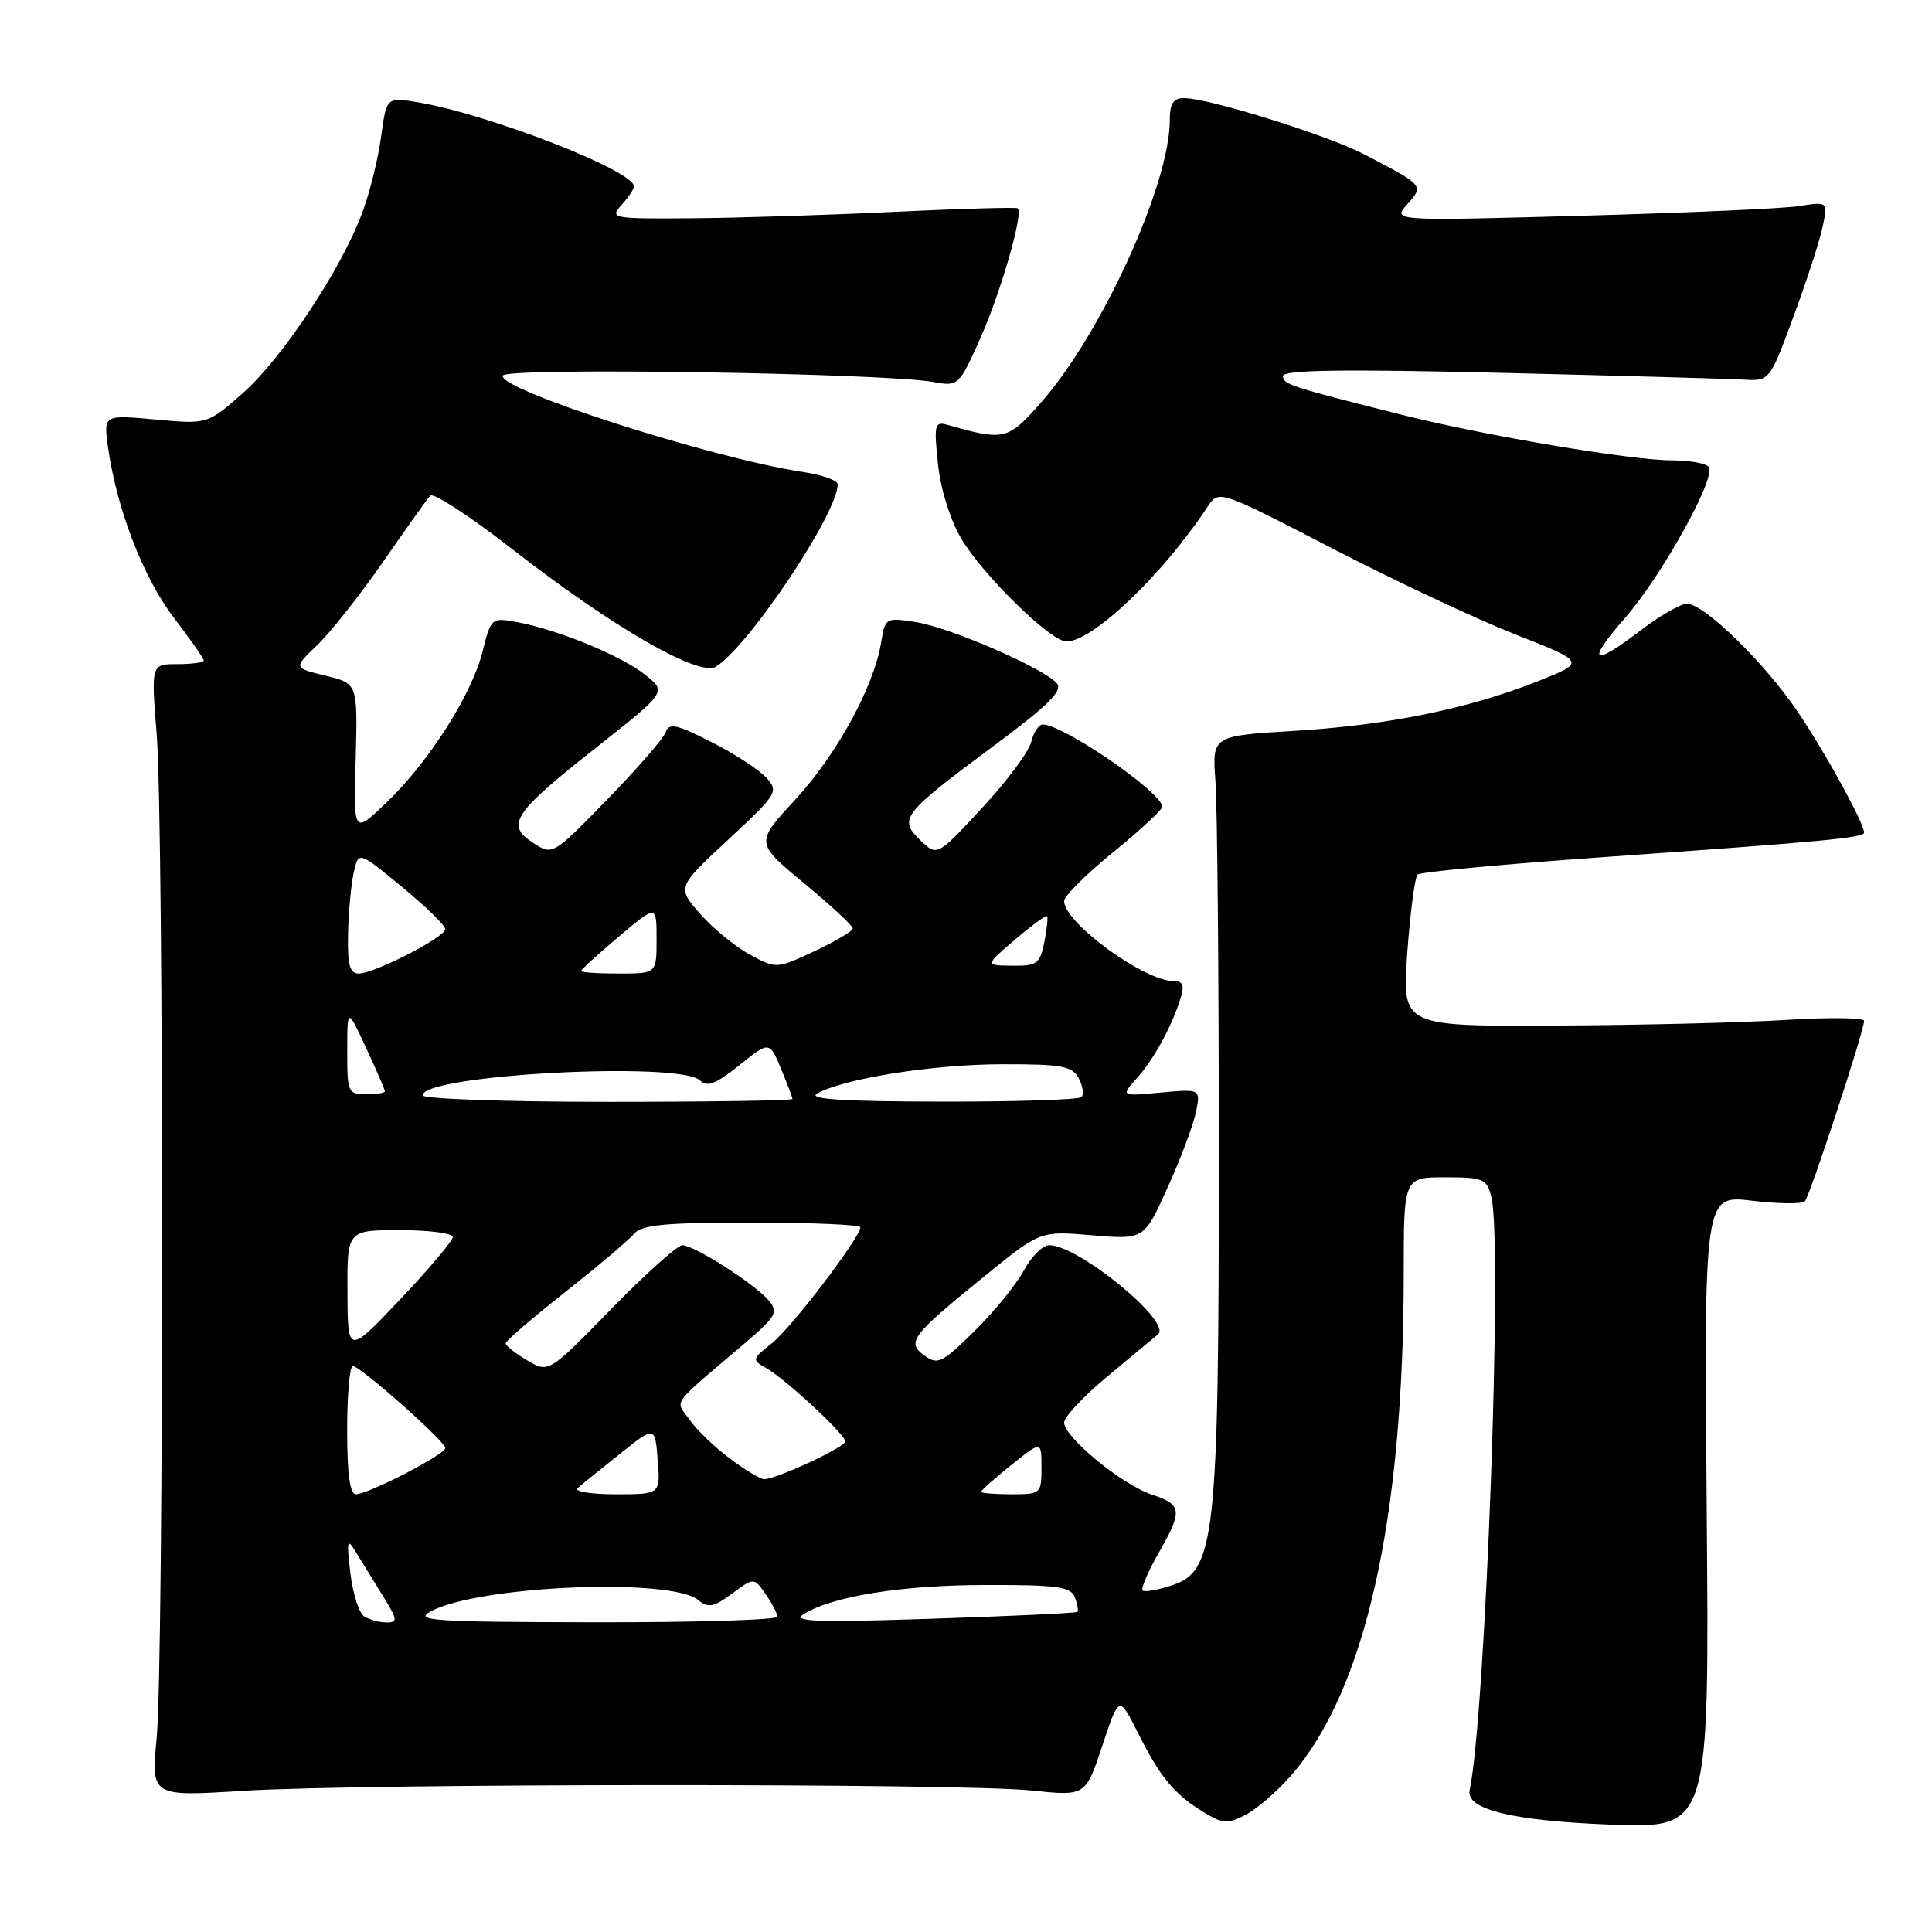 <?xml version="1.0" encoding="UTF-8" standalone="no"?>
<!DOCTYPE svg PUBLIC "-//W3C//DTD SVG 1.1//EN" "http://www.w3.org/Graphics/SVG/1.1/DTD/svg11.dtd" >
<svg xmlns="http://www.w3.org/2000/svg" xmlns:xlink="http://www.w3.org/1999/xlink" version="1.1" viewBox="0 0 256 256">
 <g >
 <path fill="currentColor"
d=" M 171.00 235.35 C 180.88 224.09 185.99 201.41 186.00 168.75 C 186.00 156.00 186.00 156.00 191.48 156.00 C 196.55 156.00 197.01 156.20 197.61 158.59 C 199.14 164.68 196.86 227.03 194.74 237.21 C 194.21 239.76 200.38 241.27 213.41 241.77 C 226.50 242.26 226.50 242.26 226.15 200.30 C 225.80 158.34 225.80 158.34 232.15 159.10 C 235.64 159.52 238.79 159.55 239.15 159.18 C 239.82 158.47 247.00 136.62 247.00 135.27 C 247.00 134.85 242.39 134.79 236.75 135.14 C 231.11 135.50 217.33 135.84 206.13 135.89 C 185.76 136.00 185.76 136.00 186.47 126.25 C 186.86 120.89 187.48 116.22 187.84 115.88 C 188.20 115.54 199.30 114.50 212.50 113.57 C 241.68 111.51 247.00 111.01 247.00 110.32 C 247.00 109.07 241.80 99.59 238.18 94.27 C 233.75 87.74 225.80 80.00 223.53 80.00 C 222.70 80.00 219.95 81.57 217.43 83.50 C 210.92 88.47 210.11 87.84 215.34 81.86 C 220.15 76.37 227.36 63.39 226.44 61.90 C 226.13 61.41 223.93 61.00 221.54 61.00 C 216.15 61.00 196.64 57.71 185.70 54.95 C 170.85 51.21 170.00 50.93 170.00 49.82 C 170.00 49.02 177.98 48.90 198.75 49.40 C 214.56 49.78 229.07 50.19 230.99 50.30 C 234.49 50.50 234.49 50.50 237.63 42.00 C 239.36 37.33 241.10 31.97 241.50 30.10 C 242.22 26.71 242.22 26.71 238.36 27.31 C 236.24 27.64 223.25 28.21 209.50 28.59 C 184.50 29.28 184.50 29.28 186.46 27.08 C 188.69 24.57 188.72 24.60 180.81 20.47 C 175.92 17.92 160.16 13.00 156.89 13.00 C 155.46 13.00 155.00 13.72 155.00 15.95 C 155.00 24.41 145.96 44.24 137.97 53.30 C 133.54 58.33 133.09 58.44 125.60 56.31 C 123.84 55.81 123.74 56.21 124.28 61.43 C 124.62 64.76 125.89 68.84 127.35 71.33 C 130.17 76.15 139.21 85.00 141.31 85.00 C 144.79 85.00 154.03 76.19 160.00 67.16 C 161.50 64.89 161.50 64.89 176.50 72.65 C 184.75 76.92 195.69 82.06 200.81 84.07 C 210.13 87.74 210.13 87.74 203.81 90.25 C 194.57 93.92 183.94 96.09 171.55 96.84 C 160.61 97.50 160.61 97.50 161.05 103.50 C 161.30 106.80 161.50 129.07 161.50 153.00 C 161.50 203.86 161.03 208.17 155.30 210.06 C 153.41 210.69 151.66 210.99 151.41 210.74 C 151.16 210.49 152.08 208.31 153.46 205.89 C 156.74 200.17 156.65 199.37 152.65 198.05 C 148.70 196.75 141.00 190.43 141.00 188.50 C 141.00 187.76 143.59 185.00 146.75 182.37 C 149.91 179.75 152.92 177.24 153.44 176.81 C 155.36 175.20 142.92 165.00 139.03 165.00 C 138.16 165.00 136.64 166.52 135.64 168.38 C 134.64 170.24 131.70 173.84 129.11 176.39 C 124.84 180.60 124.24 180.89 122.49 179.62 C 120.07 177.85 120.72 176.99 130.62 168.97 C 137.85 163.10 137.85 163.10 144.72 163.68 C 151.59 164.26 151.59 164.26 154.70 157.38 C 156.42 153.59 158.11 149.10 158.46 147.39 C 159.10 144.28 159.10 144.28 153.80 144.77 C 148.50 145.26 148.50 145.26 150.63 142.88 C 152.90 140.35 155.29 135.97 156.44 132.25 C 156.96 130.56 156.73 130.00 155.52 130.00 C 151.61 130.00 141.00 122.26 141.00 119.40 C 141.00 118.74 143.93 115.83 147.50 112.92 C 151.07 110.02 154.00 107.31 154.00 106.89 C 154.00 105.01 140.89 96.00 138.16 96.00 C 137.64 96.00 136.95 97.05 136.63 98.34 C 136.31 99.63 133.37 103.57 130.10 107.09 C 124.16 113.50 124.16 113.50 121.91 111.30 C 119.03 108.49 119.53 107.86 131.80 98.74 C 138.85 93.50 140.85 91.52 140.05 90.56 C 138.41 88.59 125.95 83.16 121.40 82.44 C 117.35 81.80 117.29 81.84 116.75 85.15 C 115.81 90.97 110.83 100.07 105.35 105.98 C 100.08 111.69 100.08 111.69 106.54 117.03 C 110.09 119.97 113.00 122.67 113.00 123.02 C 113.00 123.37 110.72 124.72 107.94 126.03 C 102.91 128.38 102.87 128.39 99.38 126.50 C 97.45 125.46 94.48 123.03 92.78 121.10 C 89.69 117.58 89.69 117.58 96.48 111.27 C 103.01 105.21 103.20 104.88 101.55 103.06 C 100.61 102.01 97.34 99.88 94.28 98.33 C 89.68 95.98 88.65 95.76 88.22 97.00 C 87.93 97.83 84.44 101.85 80.46 105.94 C 73.22 113.37 73.22 113.37 70.59 111.65 C 66.96 109.27 68.00 107.73 79.16 98.93 C 88.34 91.68 88.34 91.68 85.49 89.41 C 82.34 86.90 74.02 83.47 68.60 82.45 C 65.10 81.80 65.08 81.81 63.91 86.44 C 62.48 92.12 56.72 101.11 51.05 106.50 C 46.85 110.50 46.85 110.50 47.13 100.54 C 47.40 90.57 47.40 90.57 43.14 89.53 C 38.87 88.50 38.87 88.50 42.02 85.50 C 43.75 83.85 47.66 78.90 50.72 74.50 C 53.77 70.10 56.60 66.13 57.00 65.68 C 57.41 65.23 62.29 68.41 67.86 72.75 C 81.12 83.08 92.62 89.72 94.86 88.34 C 99.22 85.63 111.00 68.01 111.00 64.18 C 111.00 63.65 108.93 62.92 106.40 62.54 C 94.32 60.73 65.58 51.48 66.65 49.75 C 67.33 48.66 117.27 49.43 123.76 50.63 C 126.96 51.22 127.08 51.11 129.88 44.87 C 132.58 38.83 135.64 28.23 134.86 27.60 C 134.66 27.44 127.30 27.65 118.50 28.07 C 109.70 28.50 97.59 28.88 91.60 28.92 C 81.09 29.00 80.75 28.93 82.35 27.17 C 83.26 26.17 84.00 25.05 84.00 24.69 C 84.00 22.61 64.70 15.11 55.35 13.55 C 51.21 12.86 51.21 12.86 50.49 18.18 C 50.09 21.11 48.96 25.65 47.97 28.28 C 45.15 35.77 37.38 47.50 32.21 52.06 C 27.50 56.22 27.50 56.22 20.61 55.59 C 13.72 54.96 13.72 54.96 14.31 59.23 C 15.43 67.32 18.95 76.48 22.98 81.77 C 25.19 84.67 27.00 87.26 27.00 87.52 C 27.00 87.78 25.43 88.00 23.51 88.00 C 20.02 88.00 20.02 88.00 20.76 97.25 C 21.72 109.29 21.72 220.16 20.76 230.28 C 20.02 238.06 20.02 238.06 32.26 237.29 C 48.10 236.31 127.34 236.27 136.67 237.25 C 143.84 238.00 143.84 238.00 146.06 231.32 C 148.28 224.64 148.28 224.64 150.76 229.57 C 153.73 235.49 155.55 237.70 159.42 240.08 C 161.99 241.67 162.65 241.72 165.02 240.49 C 166.49 239.73 169.19 237.41 171.00 235.35 Z  M 48.26 214.18 C 47.57 213.75 46.75 211.17 46.43 208.45 C 45.91 204.03 45.99 203.74 47.17 205.69 C 47.90 206.89 49.50 209.48 50.72 211.44 C 52.69 214.61 52.74 215.00 51.22 214.98 C 50.27 214.98 48.94 214.61 48.26 214.18 Z  M 57.07 213.52 C 63.37 210.10 88.91 209.02 92.53 212.02 C 93.82 213.10 94.57 212.96 96.99 211.17 C 99.90 209.02 99.90 209.02 101.45 211.23 C 102.30 212.45 103.00 213.79 103.00 214.22 C 103.00 214.65 92.09 214.98 78.75 214.96 C 57.40 214.92 54.81 214.75 57.07 213.52 Z  M 106.50 213.87 C 110.28 211.51 119.52 210.03 130.64 210.02 C 140.07 210.00 141.88 210.25 142.42 211.64 C 142.76 212.55 142.92 213.42 142.76 213.58 C 142.59 213.74 133.92 214.15 123.48 214.49 C 108.09 215.00 104.88 214.88 106.50 213.87 Z  M 46.00 189.50 C 46.00 184.82 46.34 181.01 46.75 181.01 C 47.77 181.03 59.00 190.99 59.00 191.87 C 59.00 192.72 48.79 198.00 47.15 198.00 C 46.37 198.00 46.00 195.24 46.00 189.50 Z  M 76.55 197.17 C 77.07 196.71 79.59 194.67 82.15 192.64 C 86.79 188.93 86.79 188.93 87.15 193.46 C 87.51 198.00 87.51 198.00 81.56 198.00 C 78.28 198.00 76.03 197.63 76.55 197.17 Z  M 130.00 197.67 C 130.00 197.48 131.80 195.89 134.00 194.12 C 138.00 190.91 138.00 190.91 138.00 194.45 C 138.00 197.92 137.91 198.00 134.00 198.00 C 131.80 198.00 130.00 197.85 130.00 197.67 Z  M 96.69 193.25 C 94.67 191.74 92.26 189.42 91.34 188.09 C 89.47 185.40 88.58 186.60 98.93 177.78 C 102.81 174.47 103.14 173.87 101.90 172.36 C 100.14 170.22 92.00 165.00 90.42 165.00 C 89.77 165.00 85.52 168.81 80.97 173.47 C 72.70 181.94 72.70 181.94 69.85 180.25 C 68.28 179.33 67.00 178.31 67.00 178.00 C 67.00 177.69 70.54 174.64 74.87 171.22 C 79.21 167.80 83.31 164.33 84.00 163.50 C 85.00 162.29 88.05 162.00 99.62 162.00 C 107.53 162.00 114.00 162.28 114.00 162.62 C 114.00 163.97 104.84 175.98 102.27 178.00 C 99.66 180.06 99.62 180.21 101.46 181.24 C 104.04 182.68 112.00 190.06 112.00 191.00 C 112.00 191.76 102.88 196.00 101.24 196.00 C 100.76 196.00 98.71 194.76 96.69 193.25 Z  M 46.04 171.25 C 46.00 163.00 46.00 163.00 53.00 163.00 C 56.85 163.00 60.00 163.41 60.00 163.91 C 60.00 164.40 56.87 168.12 53.04 172.16 C 46.08 179.50 46.08 179.50 46.04 171.25 Z  M 56.00 145.14 C 56.00 142.40 90.18 140.58 92.78 143.18 C 93.69 144.09 94.89 143.62 97.96 141.15 C 101.95 137.95 101.95 137.95 103.48 141.59 C 104.31 143.60 105.00 145.41 105.00 145.62 C 105.00 145.83 93.97 146.00 80.50 146.00 C 67.03 146.00 56.00 145.61 56.00 145.14 Z  M 108.26 144.92 C 111.65 142.94 123.60 141.03 132.71 141.02 C 140.70 141.00 142.06 141.25 142.93 142.87 C 143.48 143.90 143.65 145.02 143.30 145.37 C 142.95 145.72 134.53 145.99 124.58 145.97 C 111.76 145.95 107.01 145.64 108.26 144.92 Z  M 46.01 139.25 C 46.02 133.50 46.02 133.50 48.51 138.85 C 49.88 141.79 51.00 144.38 51.00 144.60 C 51.00 144.82 49.88 145.00 48.50 145.00 C 46.12 145.00 46.00 144.72 46.01 139.25 Z  M 46.12 123.75 C 46.18 120.86 46.52 117.21 46.87 115.63 C 47.50 112.77 47.50 112.77 53.25 117.51 C 56.41 120.11 59.00 122.63 59.00 123.11 C 59.00 124.18 49.62 129.00 47.53 129.00 C 46.34 129.00 46.03 127.85 46.12 123.75 Z  M 77.00 128.66 C 77.00 128.47 79.25 126.42 82.00 124.10 C 87.00 119.88 87.00 119.88 87.00 124.44 C 87.00 129.00 87.00 129.00 82.00 129.00 C 79.25 129.00 77.00 128.85 77.00 128.66 Z  M 134.48 124.52 C 136.66 122.65 138.58 121.25 138.73 121.40 C 138.89 121.55 138.73 123.10 138.38 124.84 C 137.81 127.70 137.40 128.00 134.12 127.96 C 130.50 127.92 130.50 127.92 134.48 124.52 Z "/>
</g>
</svg>